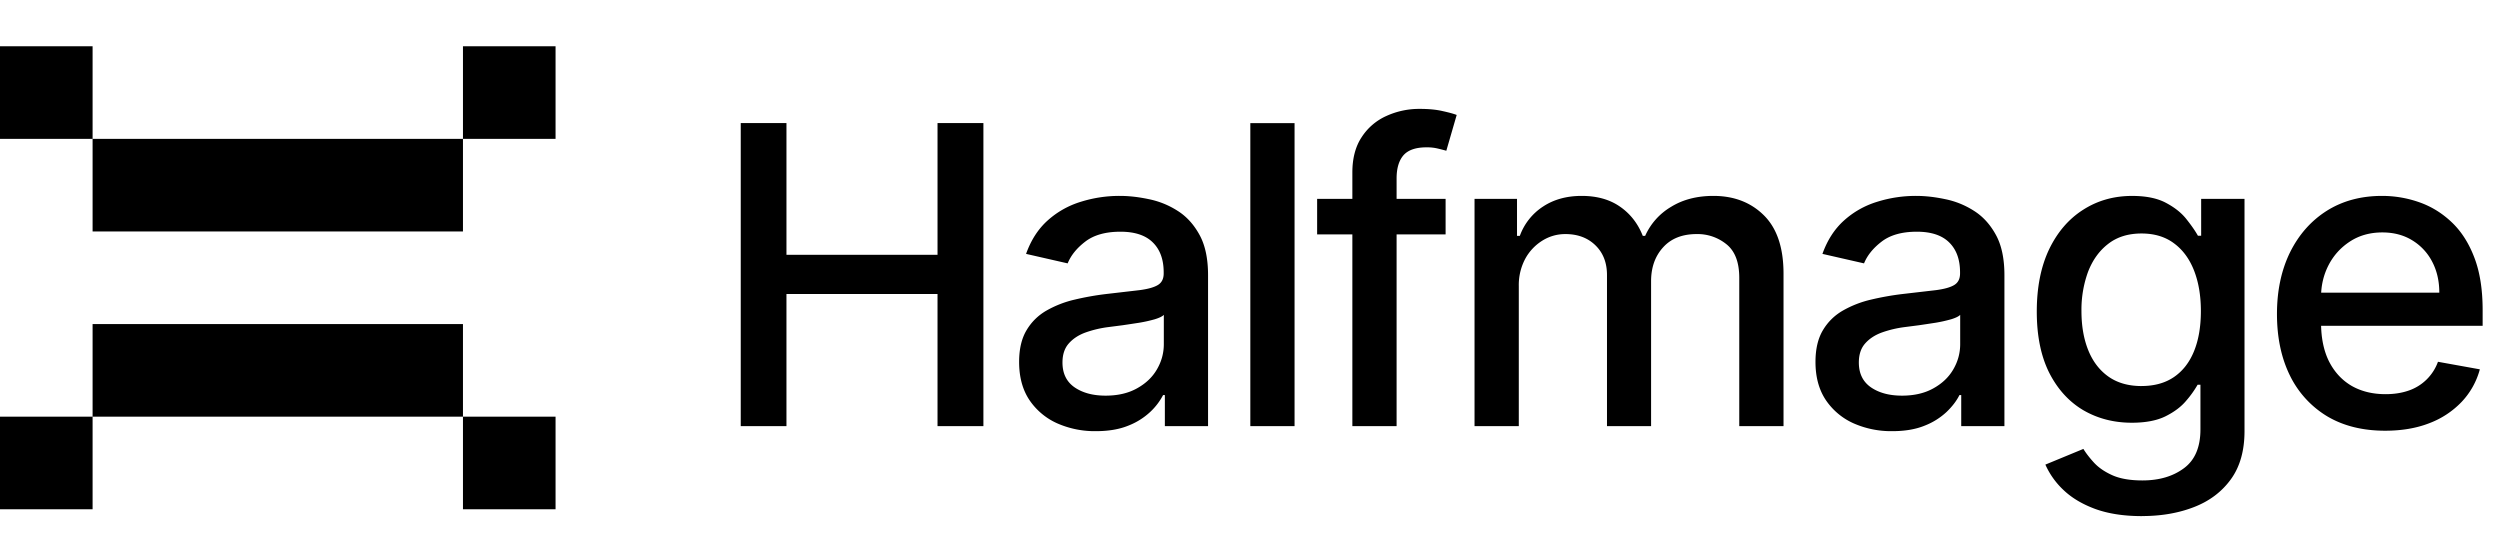 <svg xmlns="http://www.w3.org/2000/svg" fill="currentColor" viewBox="0 0 108 24">
  <path d="M0 2h4v4H0zm0 20h4v-4H0zM20 2h4v4h-4zm0 20h4v-4h-4zM4 6h16v4H4zm0 12h16v-4H4zm99.038.607c-.967 0-1.8-.206-2.499-.62a4.204 4.204 0 0 1-1.611-1.758c-.375-.758-.563-1.647-.563-2.665 0-1.006.188-1.892.563-2.66.38-.766.908-1.365 1.585-1.795.682-.43 1.479-.646 2.391-.646.554 0 1.091.092 1.611.275.52.183.986.47 1.399.863.414.392.74.901.978 1.528.239.622.358 1.378.358 2.269v.677h-7.804v-1.431h5.932c0-.503-.103-.949-.307-1.337a2.321 2.321 0 0 0-.863-.926c-.367-.226-.797-.34-1.291-.34-.537 0-1.006.133-1.407.397-.396.26-.703.601-.92 1.023-.213.418-.32.871-.32 1.361v1.12c0 .655.115 1.213.345 1.674.235.46.561.812.978 1.055.418.238.906.357 1.464.357.362 0 .693-.05.991-.153a2.047 2.047 0 0 0 1.272-1.246l1.809.326a3.284 3.284 0 0 1-.78 1.4 3.778 3.778 0 0 1-1.4.926c-.558.218-1.195.326-1.911.326Zm-10.504 3.689c-.78 0-1.451-.103-2.014-.307-.558-.205-1.014-.476-1.368-.812a3.41 3.41 0 0 1-.792-1.106l1.642-.678c.115.188.269.386.46.595.197.213.46.394.793.543.337.15.77.224 1.298.224.724 0 1.323-.177 1.796-.53.473-.35.71-.908.71-1.675v-1.93h-.122a4.355 4.355 0 0 1-.498.696c-.214.256-.508.477-.883.665-.375.187-.863.281-1.463.281-.776 0-1.475-.181-2.097-.543-.618-.367-1.108-.906-1.47-1.617-.358-.716-.537-1.596-.537-2.64s.177-1.94.53-2.685c.358-.746.848-1.317 1.47-1.713.623-.4 1.328-.6 2.116-.6.61 0 1.102.101 1.477.306.375.2.667.435.876.703.213.268.377.505.492.71h.14V8.59h1.873v10.035c0 .844-.196 1.537-.588 2.078-.392.541-.922.942-1.591 1.201-.665.26-1.415.39-2.25.39Zm-.02-5.62c.55 0 1.015-.127 1.394-.383.383-.26.673-.63.87-1.112.2-.486.3-1.067.3-1.745 0-.66-.098-1.242-.294-1.745-.196-.503-.484-.895-.863-1.176-.38-.286-.848-.428-1.407-.428-.575 0-1.054.149-1.438.447-.383.294-.673.695-.87 1.202a4.777 4.777 0 0 0-.287 1.7c0 .644.098 1.208.294 1.694.196.486.486.865.87 1.138.387.273.865.409 1.431.409Zm-10.768 1.95a4.01 4.01 0 0 1-1.687-.345 2.843 2.843 0 0 1-1.195-1.016c-.29-.443-.435-.987-.435-1.63 0-.554.106-1.01.32-1.368.213-.358.5-.641.863-.85a4.505 4.505 0 0 1 1.214-.473 12.08 12.08 0 0 1 1.368-.243l1.432-.166c.366-.047.632-.122.799-.224.166-.102.249-.268.249-.498v-.045c0-.559-.158-.991-.473-1.298-.311-.307-.776-.46-1.393-.46-.644 0-1.151.143-1.522.428-.366.281-.62.595-.76.94l-1.797-.41c.213-.596.525-1.077.934-1.444.413-.37.888-.639 1.425-.805a5.565 5.565 0 0 1 1.694-.256c.392 0 .808.047 1.246.14.444.09.857.256 1.24.5.388.242.706.59.953 1.041.247.448.37 1.03.37 1.745v6.52h-1.866v-1.342h-.077c-.123.247-.308.49-.556.729a2.956 2.956 0 0 1-.952.594c-.388.158-.852.236-1.394.236Zm.416-1.534c.528 0 .98-.104 1.355-.313.38-.209.667-.481.863-.818.2-.341.3-.705.3-1.093v-1.266c-.068.069-.2.132-.396.192a6.189 6.189 0 0 1-.658.147c-.248.038-.488.075-.723.109l-.588.076a4.74 4.74 0 0 0-1.016.237c-.303.11-.546.27-.729.48-.179.204-.268.477-.268.818 0 .473.174.83.524 1.073.35.239.795.358 1.336.358ZM63.7 18.41V8.59h1.835v1.599h.122a2.539 2.539 0 0 1 1.003-1.266c.465-.307 1.021-.46 1.669-.46.656 0 1.206.153 1.649.46.447.307.778.729.99 1.266h.103a2.762 2.762 0 0 1 1.119-1.253c.51-.315 1.12-.473 1.828-.473.89 0 1.617.28 2.18.837.566.559.85 1.4.85 2.525v6.584h-1.912v-6.405c0-.665-.18-1.146-.543-1.444a1.976 1.976 0 0 0-1.298-.448c-.622 0-1.105.192-1.45.575-.346.38-.518.868-.518 1.464v6.258h-1.905v-6.526c0-.533-.166-.961-.499-1.285-.332-.324-.765-.486-1.297-.486-.363 0-.697.096-1.004.288a2.11 2.11 0 0 0-.735.786 2.408 2.408 0 0 0-.275 1.17v6.053h-1.911Zm-1.25-9.82v1.535H56.9V8.591h5.55Zm-4.028 9.82V7.452c0-.614.134-1.123.403-1.528a2.47 2.47 0 0 1 1.067-.914 3.405 3.405 0 0 1 1.445-.306c.383 0 .711.031.984.095.273.06.475.115.608.167l-.448 1.546a9.105 9.105 0 0 0-.345-.089 1.966 1.966 0 0 0-.512-.058c-.464 0-.796.116-.997.346-.196.23-.294.562-.294.997v10.7h-1.91ZM55.925 5.318V18.41h-1.911V5.32h1.911Zm-8.582 13.308a4.01 4.01 0 0 1-1.687-.345 2.844 2.844 0 0 1-1.196-1.016c-.29-.443-.434-.987-.434-1.63 0-.554.106-1.01.32-1.368.212-.358.5-.641.862-.85a4.505 4.505 0 0 1 1.215-.473 12.08 12.08 0 0 1 1.368-.243l1.431-.166c.367-.047.633-.122.8-.224.166-.102.249-.268.249-.498v-.045c0-.559-.158-.991-.473-1.298-.311-.307-.776-.46-1.394-.46-.643 0-1.15.143-1.521.428-.367.281-.62.595-.76.94l-1.797-.41c.213-.596.524-1.077.933-1.444.414-.37.889-.639 1.426-.805a5.565 5.565 0 0 1 1.694-.256c.392 0 .807.047 1.246.14.443.09.857.256 1.24.5.388.242.706.59.953 1.041.247.448.37 1.03.37 1.745v6.52h-1.866v-1.342h-.077a2.72 2.72 0 0 1-.556.729 2.956 2.956 0 0 1-.952.594c-.388.158-.853.236-1.394.236Zm.416-1.534c.528 0 .98-.104 1.355-.313.38-.209.667-.481.863-.818.2-.341.3-.705.3-1.093v-1.266c-.068.069-.2.132-.396.192a6.183 6.183 0 0 1-.659.147c-.247.038-.487.075-.722.109l-.588.076a4.74 4.74 0 0 0-1.016.237c-.303.11-.546.27-.729.48-.179.204-.268.477-.268.818 0 .473.174.83.524 1.073.35.239.794.358 1.336.358ZM32 18.41V5.317h1.975v5.69h6.526v-5.69h1.982V18.41h-1.982v-5.708h-6.526v5.708H32Z"/>
</svg>
